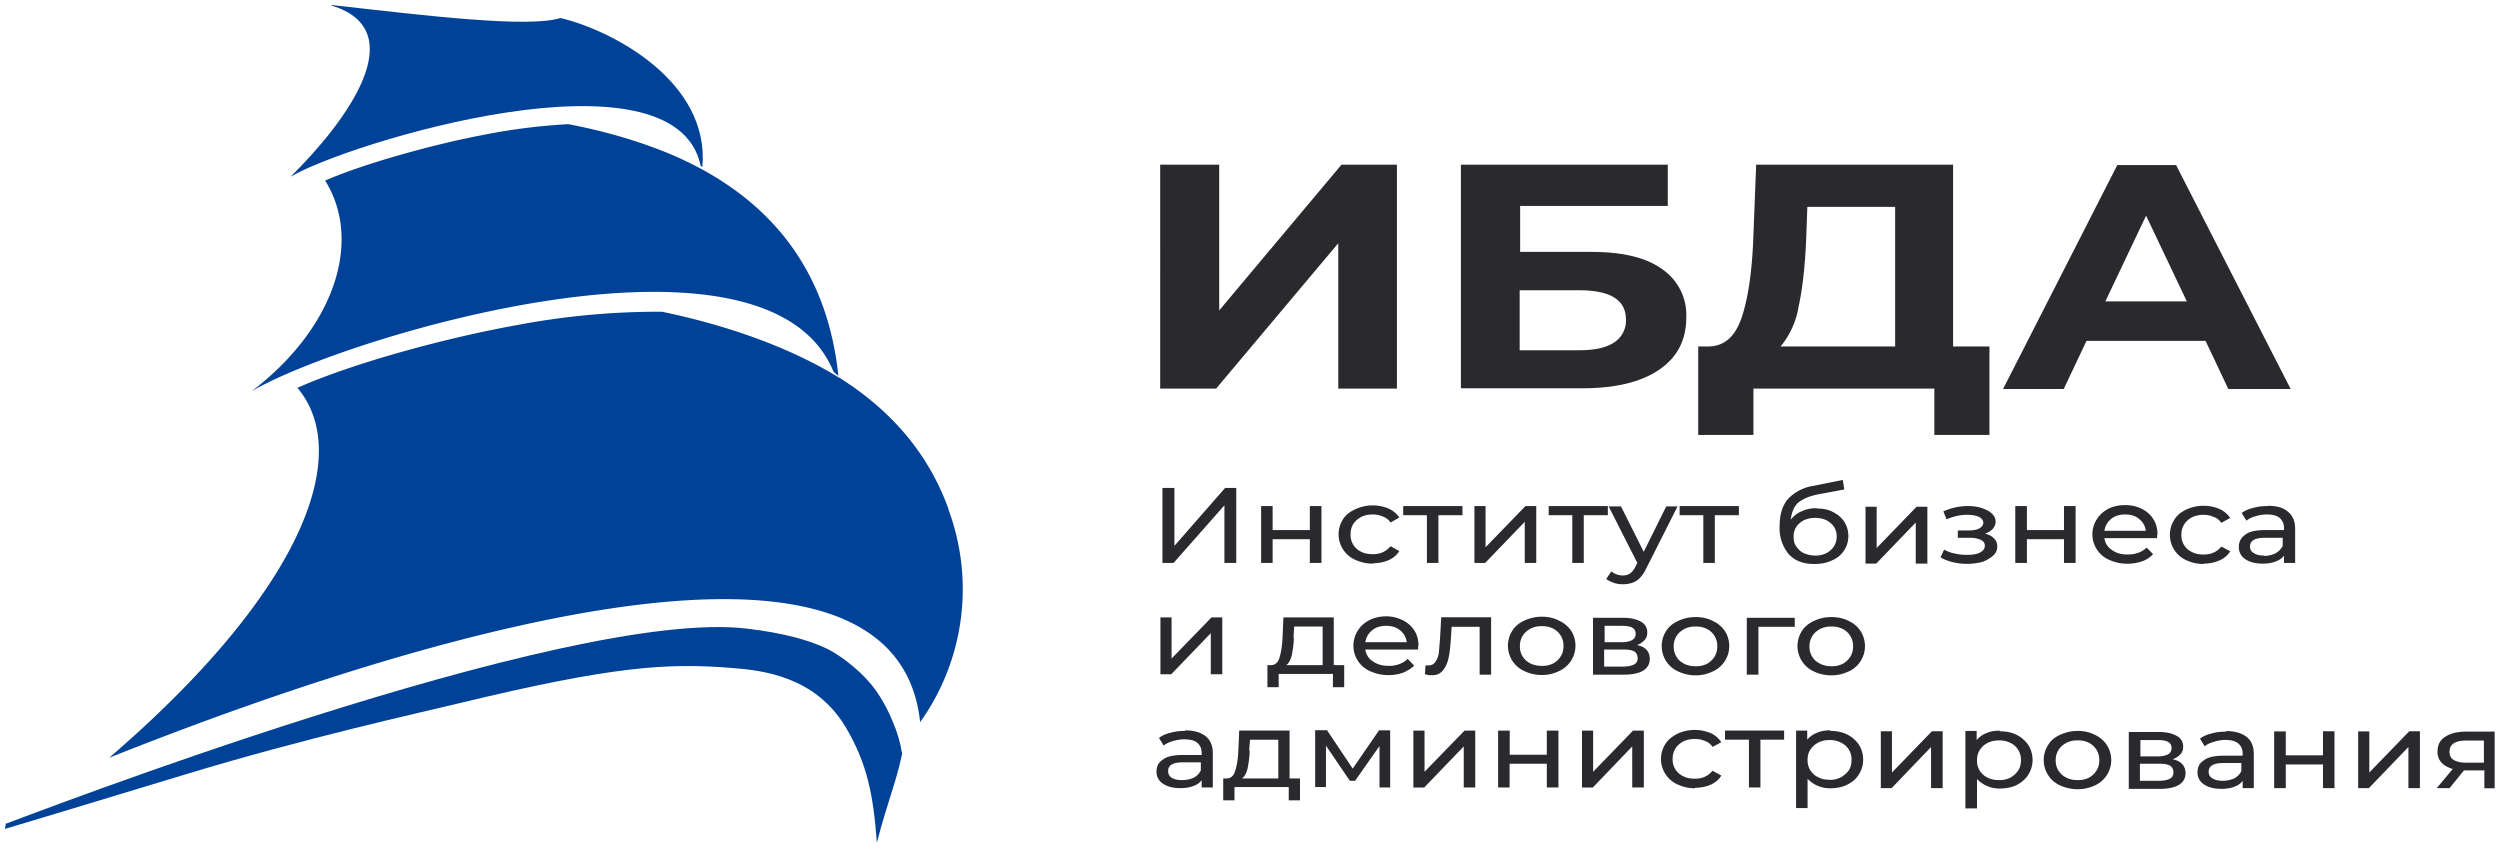 <svg xmlns="http://www.w3.org/2000/svg" fill="none" viewBox="0 0 211 72"><path fill="#29292E" d="m184.57 25.44-3.44-7.24-3.44 7.24h6.88Zm1.58 3.33H176.1l-1.92 4.06h-5.12l9.64-18.9h4.96l9.67 18.9h-5.26l-1.92-4.06Zm-33.71-8.54c-.1 2.24-.3 4.12-.64 5.65a7 7 0 0 1-1.52 3.36h9.67V17.46h-7.41l-.1 2.77Zm15.47 9v7.48h-4.65V32.8h-15.27v3.91h-4.66v-7.47h.91c1.32-.03 2.23-.86 2.77-2.48.54-1.61.88-3.94.98-6.94l.23-5.92h16.62v15.34h3.07Zm-34.62.33c1.28 0 2.25-.2 2.93-.65a2.18 2.18 0 0 0 1.01-1.94c0-1.65-1.31-2.47-3.94-2.47h-5.03v5.06h5.03ZM123.3 13.9h17.46v3.48H128.3v3.88h6c2.63 0 4.62.47 5.96 1.44a4.67 4.67 0 0 1 2.06 4.12c0 1.89-.77 3.36-2.3 4.39-1.5 1.03-3.67 1.56-6.46 1.56H123.3V13.9Zm-25.39 0h4.99v12.3l10.32-12.3h4.68v18.9h-4.95V20.53L102.64 32.8h-4.72V13.9ZM191.08 46.92c.37 0 .71-.09.98-.23.27-.15.47-.36.6-.62v-.68h-1.51c-.84 0-1.25.24-1.25.74 0 .23.1.44.34.56.2.14.5.2.88.2m.23-4.2c.78 0 1.35.14 1.75.5.4.32.61.79.61 1.44v2.88h-.94v-.62c-.17.24-.4.39-.71.5-.3.12-.68.18-1.08.18-.6 0-1.11-.12-1.48-.38a1.17 1.17 0 0 1-.54-1.03c0-.44.17-.77.54-1.03.33-.27.9-.39 1.68-.39h1.59v-.17c0-.38-.14-.65-.37-.86-.24-.2-.61-.29-1.08-.29-.34 0-.64.06-.95.15-.3.09-.57.2-.77.38l-.4-.65c.26-.2.6-.35 1-.44.41-.12.81-.15 1.25-.15M186 47.6c-.57 0-1.04-.12-1.48-.32a2.35 2.35 0 0 1-1.01-3.41c.23-.4.6-.66 1-.86a3.5 3.5 0 0 1 2.8-.06c.41.18.68.44.92.76l-.75.42a1.27 1.27 0 0 0-.64-.5 2.05 2.05 0 0 0-.84-.18c-.37 0-.67.06-.98.2-.27.15-.5.33-.67.6a1.6 1.6 0 0 0-.24.88 1.53 1.53 0 0 0 .91 1.47c.27.15.61.2.98.2.3 0 .6-.05.84-.17.27-.12.48-.3.64-.5l.75.4c-.2.33-.51.6-.91.77-.4.18-.85.27-1.32.27m-6.64-4.15c-.47 0-.88.12-1.18.38-.34.27-.5.6-.57 1h3.5a1.5 1.5 0 0 0-.57-1c-.3-.26-.7-.38-1.18-.38Zm2.7 1.74v.26h-4.45c.06.41.27.77.64 1 .37.27.8.38 1.34.38.65 0 1.18-.2 1.59-.58l.54.55a2.3 2.3 0 0 1-.91.6 3.8 3.8 0 0 1-2.8-.12 2.35 2.35 0 0 1-1.05-3.41c.24-.39.58-.68.98-.9.4-.2.88-.31 1.42-.31.54 0 .98.11 1.41.32.41.2.75.5.98.88.24.38.34.8.34 1.3m-12-2.42h.98v2.03h3.13v-2.03h.98v4.8h-.98v-2h-3.13v2h-.98v-4.8Zm-2.67 2.3c.38.09.65.2.85.41.2.18.3.41.3.7 0 .3-.1.54-.34.77-.23.2-.54.39-.9.53a5.16 5.16 0 0 1-2.5.03c-.4-.09-.74-.23-1.05-.41l.3-.65c.28.15.58.27.92.33.33.08.67.11 1 .11.48 0 .85-.06 1.12-.2.27-.15.4-.33.4-.56 0-.24-.1-.38-.33-.5a2.1 2.1 0 0 0-.95-.18h-1v-.62h.94c.37 0 .67-.06.87-.17.2-.12.34-.27.34-.47 0-.21-.13-.39-.37-.5-.24-.12-.6-.18-1.01-.18-.54 0-1.11.12-1.72.38l-.27-.67c.67-.3 1.38-.45 2.09-.45.44 0 .84.06 1.18.18.34.12.64.27.84.47.2.2.3.41.3.68 0 .23-.1.44-.26.62-.17.17-.4.32-.71.4m-10.05-2.29h.98v3.48l3.37-3.48h.91v4.8h-.98V44.1l-3.34 3.47h-.9v-4.8h-.04Zm-4.21 4.12a2 2 0 0 0 .94-.2c.27-.15.47-.33.64-.56.14-.24.24-.53.24-.83 0-.47-.17-.85-.5-1.14-.34-.3-.78-.45-1.32-.45s-.98.15-1.32.45c-.34.29-.5.67-.5 1.14 0 .33.06.6.23.83.17.23.37.44.64.56.27.11.58.2.95.2Zm.17-3.97c.5 0 .97.09 1.34.3.4.2.71.46.95.82a2.26 2.26 0 0 1-.03 2.44 2.2 2.2 0 0 1-1.02.82c-.44.21-.9.3-1.48.3-.94 0-1.65-.27-2.16-.83a3.4 3.4 0 0 1-.77-2.35c0-1 .23-1.74.7-2.3a3.69 3.69 0 0 1 2.13-1.11l2.5-.5.13.8-2.3.43c-.7.15-1.24.39-1.61.7-.34.33-.54.8-.61 1.42.24-.3.54-.56.91-.7.37-.18.78-.27 1.25-.27m-6.58.59h-1.99v4.03h-.97v-4.03h-2v-.77h5v.77h-.04Zm-5.12-.77-2.66 5.27c-.24.5-.51.83-.81 1.03-.3.2-.71.3-1.15.3-.27 0-.54-.03-.78-.12-.23-.09-.47-.18-.63-.33l.43-.64c.27.23.61.35.98.35.24 0 .44-.06.6-.18.18-.11.31-.3.45-.56l.16-.32-2.42-4.77h1.04l1.92 3.83 1.9-3.83h.97v-.03Zm-5.93.77h-2v4.03h-.97v-4.03h-1.99v-.77h4.99v.77h-.03Zm-11.27-.77h.98v3.48l3.37-3.48h.91v4.8h-.97v-3.47l-3.34 3.47h-.91v-4.8h-.04Zm-1 .77h-2v4.03h-.97v-4.03h-2v-.77h5v.77h-.04Zm-7.53 4.09c-.57 0-1.04-.12-1.48-.32a2.35 2.35 0 0 1-1.05-3.41c.24-.39.61-.66 1.05-.86a3.49 3.49 0 0 1 2.8-.06c.4.18.7.44.91.76l-.74.42a1.27 1.27 0 0 0-.64-.5 2.04 2.04 0 0 0-.84-.18c-.38 0-.68.06-.98.2-.27.15-.5.33-.68.6a1.6 1.6 0 0 0-.23.88 1.54 1.54 0 0 0 .9 1.47c.28.15.62.2.98.2.3 0 .61-.05.85-.17.27-.12.47-.3.64-.5l.74.41c-.2.32-.5.59-.91.77-.4.17-.84.26-1.32.26m-9.43-4.83h.97v2.03h3.14v-2.03h.98v4.8h-.98v-2h-3.14v2h-.97v-4.8Zm-8.33-1.53h1.01v4.89l4.28-4.89h.94v6.33h-1v-4.86l-4.29 4.86h-.94v-6.33ZM154.58 56.23a2 2 0 0 0 .94-.2c.27-.15.5-.36.64-.6.17-.26.24-.55.24-.88a1.6 1.6 0 0 0-.88-1.47 2 2 0 0 0-.94-.2 2 2 0 0 0-.95.2c-.27.15-.5.33-.67.6a1.6 1.6 0 0 0-.24.87 1.54 1.54 0 0 0 .91 1.47c.27.15.61.21.95.21Zm0 .77c-.54 0-1.05-.12-1.49-.33a2.35 2.35 0 0 1-1.01-3.41c.24-.38.58-.65 1.01-.85.44-.21.91-.33 1.49-.33.57 0 1.04.12 1.45.33.44.2.77.5 1 .85a2.35 2.35 0 0 1-1 3.41c-.44.2-.91.33-1.45.33Zm-3.14-4.1h-3.03v4.04h-.98v-4.8h4.05v.77h-.04Zm-8.32 3.33a2 2 0 0 0 .94-.2c.27-.15.5-.36.64-.6.17-.26.24-.55.24-.88a1.6 1.6 0 0 0-.88-1.47 2 2 0 0 0-.94-.2 2 2 0 0 0-.95.2c-.27.15-.5.33-.67.6a1.6 1.6 0 0 0-.24.87c0 .33.07.62.24.89.16.26.37.44.67.59.27.14.6.2.95.2Zm0 .77a3.5 3.5 0 0 1-1.49-.33 2.35 2.35 0 0 1-1.01-3.41c.24-.38.57-.65 1.01-.85.44-.21.91-.33 1.49-.33.57 0 1.04.12 1.44.33.44.2.78.5 1.02.85a2.35 2.35 0 0 1-1.02 3.41c-.43.2-.9.33-1.44.33Zm-6.14-.74c.4 0 .7-.06.94-.18.2-.11.3-.29.3-.52 0-.24-.1-.45-.26-.56-.2-.12-.48-.18-.91-.18h-1.66v1.44h1.59Zm-1.59-2.06h1.49c.37 0 .67-.06.87-.18.2-.11.3-.29.3-.52 0-.48-.36-.68-1.14-.68h-1.48v1.38h-.04Zm2.77.24c.7.14 1.08.53 1.08 1.17 0 .42-.17.74-.54.98-.37.23-.91.35-1.62.35h-2.63v-4.8h2.53c.64 0 1.15.12 1.52.33a1 1 0 0 1 .53.9c0 .27-.06.48-.23.65-.17.18-.37.33-.64.42Zm-8.03 1.76a2 2 0 0 0 .95-.2c.27-.15.5-.36.64-.6.17-.26.24-.55.24-.87a1.6 1.6 0 0 0-.88-1.48 2 2 0 0 0-.95-.2 2 2 0 0 0-.94.2c-.27.15-.5.33-.67.6a1.6 1.6 0 0 0-.24.88 1.54 1.54 0 0 0 .91 1.47c.27.14.6.2.94.2Zm0 .77a3.5 3.5 0 0 1-1.48-.33 2.35 2.35 0 0 1-1.01-3.41c.24-.38.57-.65 1.01-.85.44-.2.91-.33 1.48-.33.58 0 1.05.12 1.45.33.44.2.78.5 1.02.85a2.35 2.35 0 0 1-1.02 3.41c-.43.21-.9.33-1.45.33Zm-4.28-4.83v4.8h-.97V52.9h-2.36l-.07 1.06c-.04.64-.1 1.17-.2 1.61-.1.45-.27.77-.48 1.03-.23.27-.54.39-.9.39-.18 0-.38 0-.61-.1l.06-.73h.24c.27 0 .47-.11.6-.32.14-.2.24-.47.28-.74l.1-1.23.1-1.77h4.21v.03Zm-8.86.68c-.48 0-.88.12-1.18.38-.34.27-.5.59-.58 1h3.5a1.5 1.5 0 0 0-.56-1c-.3-.26-.71-.38-1.18-.38Zm2.7 1.73v.27h-4.46c.07.41.27.76.64 1 .38.26.81.38 1.35.38.64 0 1.18-.2 1.59-.59l.54.56c-.24.27-.58.44-.91.6a3.8 3.8 0 0 1-2.8-.12 2.35 2.35 0 0 1-1.05-3.41c.24-.4.58-.69.98-.9.4-.2.88-.32 1.42-.32.54 0 .97.12 1.41.33.4.2.74.5.98.88s.34.8.34 1.3m-10.52-.74c0 .59-.1 1.09-.17 1.5-.1.38-.24.68-.47.85h3.07v-3.26h-2.4l-.06.9h.03Zm4.25 2.35V58h-.95v-1.12h-4.58V58h-.95v-1.86h.3c.34 0 .61-.23.72-.64.13-.42.23-1 .26-1.77l.07-1.62h4.25v4.03h.88ZM97.9 52.11h.98v3.47l3.37-3.47h.91v4.8h-.97v-3.47l-3.34 3.47h-.91v-4.8h-.04ZM206.74 63.43c0 .32.1.56.34.7.24.15.57.24 1.05.24h1.51V62.5h-1.48c-.94 0-1.42.32-1.42.94Zm3.81-1.7v4.8h-.87v-1.51h-1.72l-1.22 1.5h-1.08l1.35-1.62c-.4-.12-.74-.3-.94-.53a1.28 1.28 0 0 1-.34-.94c0-.56.2-.97.64-1.24.44-.29 1.01-.44 1.76-.44h2.39l.03-.03Zm-11.56 0h.98v3.47l3.37-3.48h.9v4.8h-.97v-3.47l-3.34 3.47h-.9v-4.8h-.04Zm-7.05 0h.98v2.02h3.14v-2.03h.97v4.8h-.97v-2h-3.14v2h-.98v-4.8Zm-4.35 4.17c.38 0 .71-.09.98-.2.27-.15.47-.36.6-.62v-.68h-1.5c-.85 0-1.26.24-1.26.74 0 .23.1.44.34.56.2.14.5.2.88.2m.23-4.2c.75 0 1.35.17 1.76.5.4.32.6.79.6 1.44v2.88h-.94v-.62c-.17.24-.4.39-.7.5-.31.12-.68.18-1.09.18-.6 0-1.1-.12-1.48-.38a1.18 1.18 0 0 1-.54-1.03c0-.44.17-.77.54-1 .34-.27.91-.39 1.69-.39h1.58v-.17c0-.39-.13-.65-.37-.86-.24-.2-.6-.3-1.11-.3-.34 0-.64.07-.95.16-.3.08-.57.2-.77.38l-.4-.65c.26-.2.6-.35 1-.44.4-.12.81-.15 1.25-.15m-5.73 4.15c.4 0 .7-.06.94-.17.2-.12.3-.3.3-.53 0-.24-.1-.45-.26-.56-.2-.12-.47-.18-.91-.18h-1.66v1.44h1.59Zm-1.58-2.06h1.48c.37 0 .67-.06.88-.17.2-.12.3-.3.3-.53 0-.47-.37-.68-1.15-.68h-1.48v1.38h-.03Zm2.76.24c.7.15 1.08.56 1.08 1.18 0 .4-.17.73-.54.97-.37.23-.91.35-1.62.35h-2.63v-4.8h2.53c.64 0 1.15.12 1.52.33a1 1 0 0 1 .54.9c0 .27-.07.48-.24.66-.17.17-.37.32-.64.4Zm-8.02 1.76a2 2 0 0 0 .94-.2c.27-.15.5-.36.64-.6.17-.26.24-.55.24-.87a1.6 1.6 0 0 0-.88-1.48 2 2 0 0 0-.94-.2 2 2 0 0 0-.95.2c-.27.15-.5.33-.67.6a1.6 1.6 0 0 0-.24.88c0 .32.07.61.24.88.17.26.37.44.67.59.27.14.6.2.95.2Zm0 .77c-.54 0-1.05-.12-1.49-.32a2.35 2.35 0 0 1-1.01-3.41c.24-.4.57-.66 1.01-.86.44-.2.91-.33 1.49-.33.57 0 1.04.12 1.45.33.43.2.77.5 1 .85a2.35 2.35 0 0 1-1 3.42c-.44.2-.91.32-1.45.32Zm-6.65-.77a2 2 0 0 0 .95-.2c.27-.15.5-.36.67-.6.17-.26.24-.55.24-.87 0-.33-.07-.62-.24-.89a1.54 1.54 0 0 0-.67-.59 2 2 0 0 0-.95-.2c-.33 0-.64.06-.94.2-.27.15-.5.33-.67.6-.17.26-.24.52-.24.88a1.54 1.54 0 0 0 .91 1.47c.27.14.6.2.94.2Zm.07-4.12c.54 0 1.01.1 1.42.3.4.2.74.5.98.85.23.35.37.8.37 1.27s-.14.9-.37 1.26c-.24.38-.58.65-.98.86-.4.2-.91.29-1.42.29a2.58 2.58 0 0 1-1.92-.8v2.48h-.98v-6.54h.95v.77a2 2 0 0 1 .84-.59c.34-.15.7-.2 1.11-.2m-10.08.05h.98v3.48l3.37-3.48h.91v4.8h-.98v-3.47l-3.33 3.47h-.91v-4.8h-.04Zm-4.28 4.1a2 2 0 0 0 .94-.21c.27-.15.5-.35.68-.59.17-.27.23-.56.23-.88a1.54 1.54 0 0 0-.91-1.47 2 2 0 0 0-.94-.21c-.34 0-.64.06-.94.2-.27.15-.51.33-.68.6-.17.26-.24.52-.24.88a1.54 1.54 0 0 0 .92 1.47c.27.15.6.2.94.2Zm.07-4.13c.54 0 1 .1 1.41.3.4.2.75.5.98.85.24.36.37.8.37 1.27s-.13.91-.37 1.26c-.23.39-.57.65-.98.86-.4.2-.9.3-1.41.3a2.59 2.59 0 0 1-1.93-.8v2.47h-.97v-6.54h.94v.77a2 2 0 0 1 .84-.59c.34-.15.71-.2 1.12-.2m-3.91.79h-2v4.03h-.97v-4.03h-2.02v-.77h4.99v.77Zm-7.52 4.1c-.57 0-1.05-.13-1.49-.33a2.35 2.35 0 0 1-1.01-3.41c.24-.39.61-.65 1.01-.86a3.49 3.49 0 0 1 2.8-.06c.4.18.68.44.91.77l-.74.4a1.26 1.26 0 0 0-.64-.5 2.05 2.05 0 0 0-.84-.17c-.37 0-.68.06-.98.2-.27.15-.5.33-.67.6a1.6 1.6 0 0 0-.24.88 1.53 1.53 0 0 0 .91 1.47c.27.15.6.2.98.2.3 0 .6-.05.84-.17.27-.12.47-.3.64-.5l.74.41c-.2.32-.5.59-.9.77-.41.17-.85.26-1.32.26m-9.58-4.83h.98v3.48l3.37-3.48h.91v4.8h-.98V63l-3.33 3.47h-.91v-4.8h-.04Zm-7.04 0h.98v2.04h3.13v-2.04h.98v4.8h-.98v-2h-3.14v2h-.97v-4.8Zm-7.18 0h.97v3.48l3.38-3.48h.9v4.8h-.97V63l-3.34 3.47h-.91v-4.8h-.03Zm-1.93 0v4.8h-.9v-3.5l-2.06 2.94h-.44l-2.02-2.97v3.5H111v-4.8h1l2.17 3.24 2.22-3.23h.94v.02Zm-11.86 1.68c0 .6-.1 1.1-.17 1.5-.1.39-.24.68-.47.86h3.06v-3.27h-2.39l-.07.91h.04Zm4.25 2.36v1.85h-.95v-1.12h-4.58v1.12h-.95V65.7h.3c.34 0 .61-.24.71-.65.14-.41.24-1 .27-1.77l.07-1.62h4.25v4.04h.87Zm-9.95.14c.37 0 .7-.08.98-.2.27-.15.47-.36.6-.62v-.68h-1.51c-.85 0-1.25.24-1.25.74 0 .23.1.44.3.56.2.14.5.2.88.2Zm.23-4.2c.75 0 1.35.17 1.76.5.4.32.6.79.6 1.44v2.88h-.94v-.62c-.17.24-.4.39-.7.5-.31.12-.68.18-1.09.18-.6 0-1.1-.12-1.48-.38a1.17 1.17 0 0 1-.54-1.03c0-.44.17-.77.54-1 .34-.27.91-.39 1.69-.39h1.58v-.17c0-.38-.13-.65-.37-.86-.24-.2-.6-.29-1.11-.29-.34 0-.64.06-.95.15-.3.09-.57.2-.77.38l-.4-.65c.26-.2.6-.35 1-.44.41-.12.81-.15 1.25-.15"/><path fill="#004298" fill-rule="evenodd" d="M80.09 43.06c-1.72-4.83-4.93-8.45-9.2-11.15l-.11-.06-.1-.06c-4.11-2.5-9.3-4.33-14.8-5.48a63.9 63.9 0 0 0-12.2 1.12c-5.03.89-13.15 2.92-18.58 5.3 4.72 5.6.5 17.13-15.88 31.22 11.36-4.5 66.01-25.86 68.44-3a19.32 19.32 0 0 0 2.4-17.92" clip-rule="evenodd"/><path fill="#004298" fill-rule="evenodd" d="M70.36 31.4c-5.6-13.83-41.44-2.91-49.12 1.62 7.04-5.36 9.37-12.72 6.2-17.78 3.74-1.62 9.81-3.18 13.08-3.8a50.6 50.6 0 0 1 7.45-.96c3.2.61 6.2 1.5 8.87 2.64 10.18 4.42 13.22 11.98 13.92 18.6l-.4-.32Z" clip-rule="evenodd"/><path fill="#004298" fill-rule="evenodd" d="M27.99.47c6.88 2.11 1.31 9.74-3.47 14.45 4.65-2.8 32.43-11.36 34.62-.92l.14.1C59.92 6.9 51.72 2.57 47.3 1.52c-2.67.85-11.23-.18-19.32-1.1M.42 69.55c1.2-.41 47.57-18.42 62.74-16.48 2.83.35 4.92.88 6.57 1.65 1.01.47 2.7 1.7 3.84 3.09 1.05 1.3 1.62 2.73 1.8 3.15.36.82.63 1.76.77 2.67-.58 2.68-1.28 4.15-2.13 7.5-.3-4.02-.8-6.67-2.66-9.8-2.56-4.23-6.95-4.76-9.64-4.96-5.33-.42-9.88-.18-22.9 2.97-3.4.82-13.04 2.94-23.3 6.06C7.5 67.84.42 69.96.42 69.96l.07-.41H.42Z" clip-rule="evenodd"/></svg>